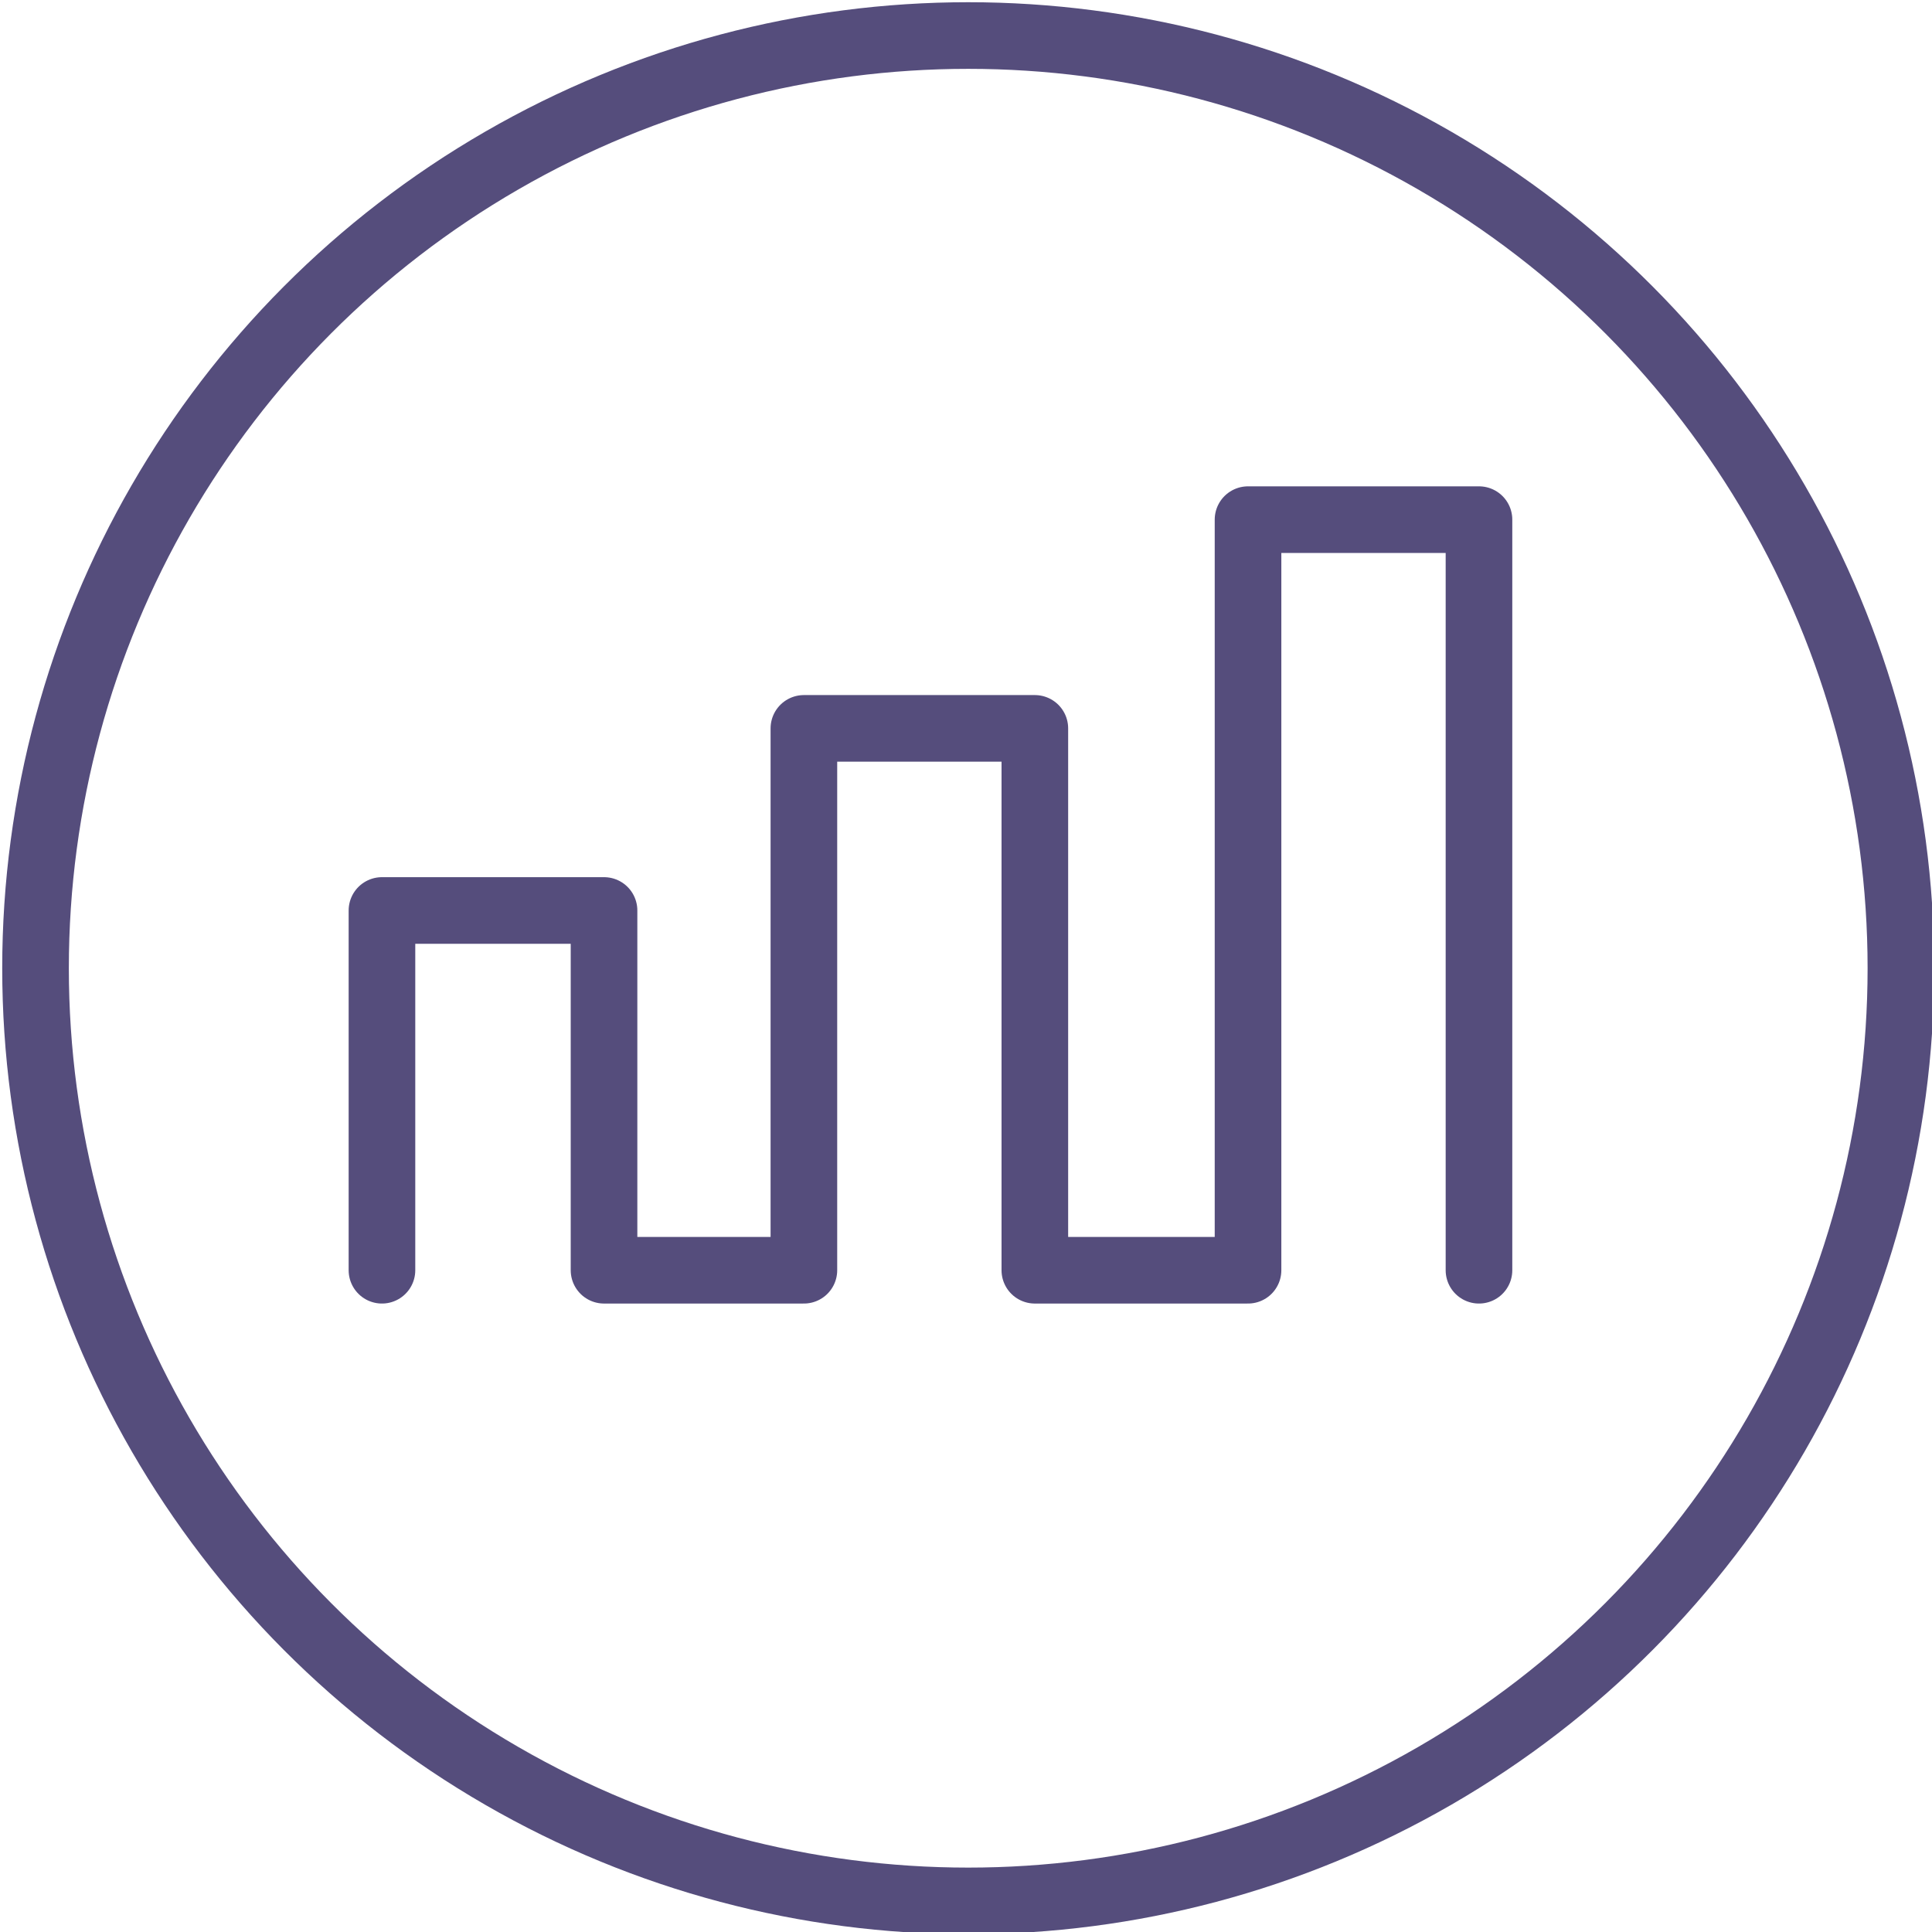 <?xml version="1.0" encoding="utf-8"?>
<!-- Generator: Adobe Illustrator 19.2.1, SVG Export Plug-In . SVG Version: 6.00 Build 0)  -->
<svg version="1.1" id="Lager_1" xmlns="http://www.w3.org/2000/svg" xmlns:xlink="http://www.w3.org/1999/xlink" x="0px" y="0px"
	 width="43.5px" height="43.5px" viewBox="0 0 43.5 43.5" style="enable-background:new 0 0 43.5 43.5;" xml:space="preserve">
<style type="text/css">
	.st0{fill:none;stroke:#554D7C;stroke-width:1.5;stroke-linecap:round;stroke-linejoin:round;stroke-miterlimit:10;}
</style>
<g>
	<polyline class="st0" points="8.6,28.6 8.6,20.5 13.6,20.5 13.6,28.6 18.1,28.6 18.1,16.4 23.3,16.4 23.3,28.6 28.1,28.6 
		28.1,11.7 33.3,11.7 33.3,28.6 	"/>
</g>
<g>
	<circle class="st0" cx="21.8" cy="21.8" r="21"/>
</g>
</svg>
